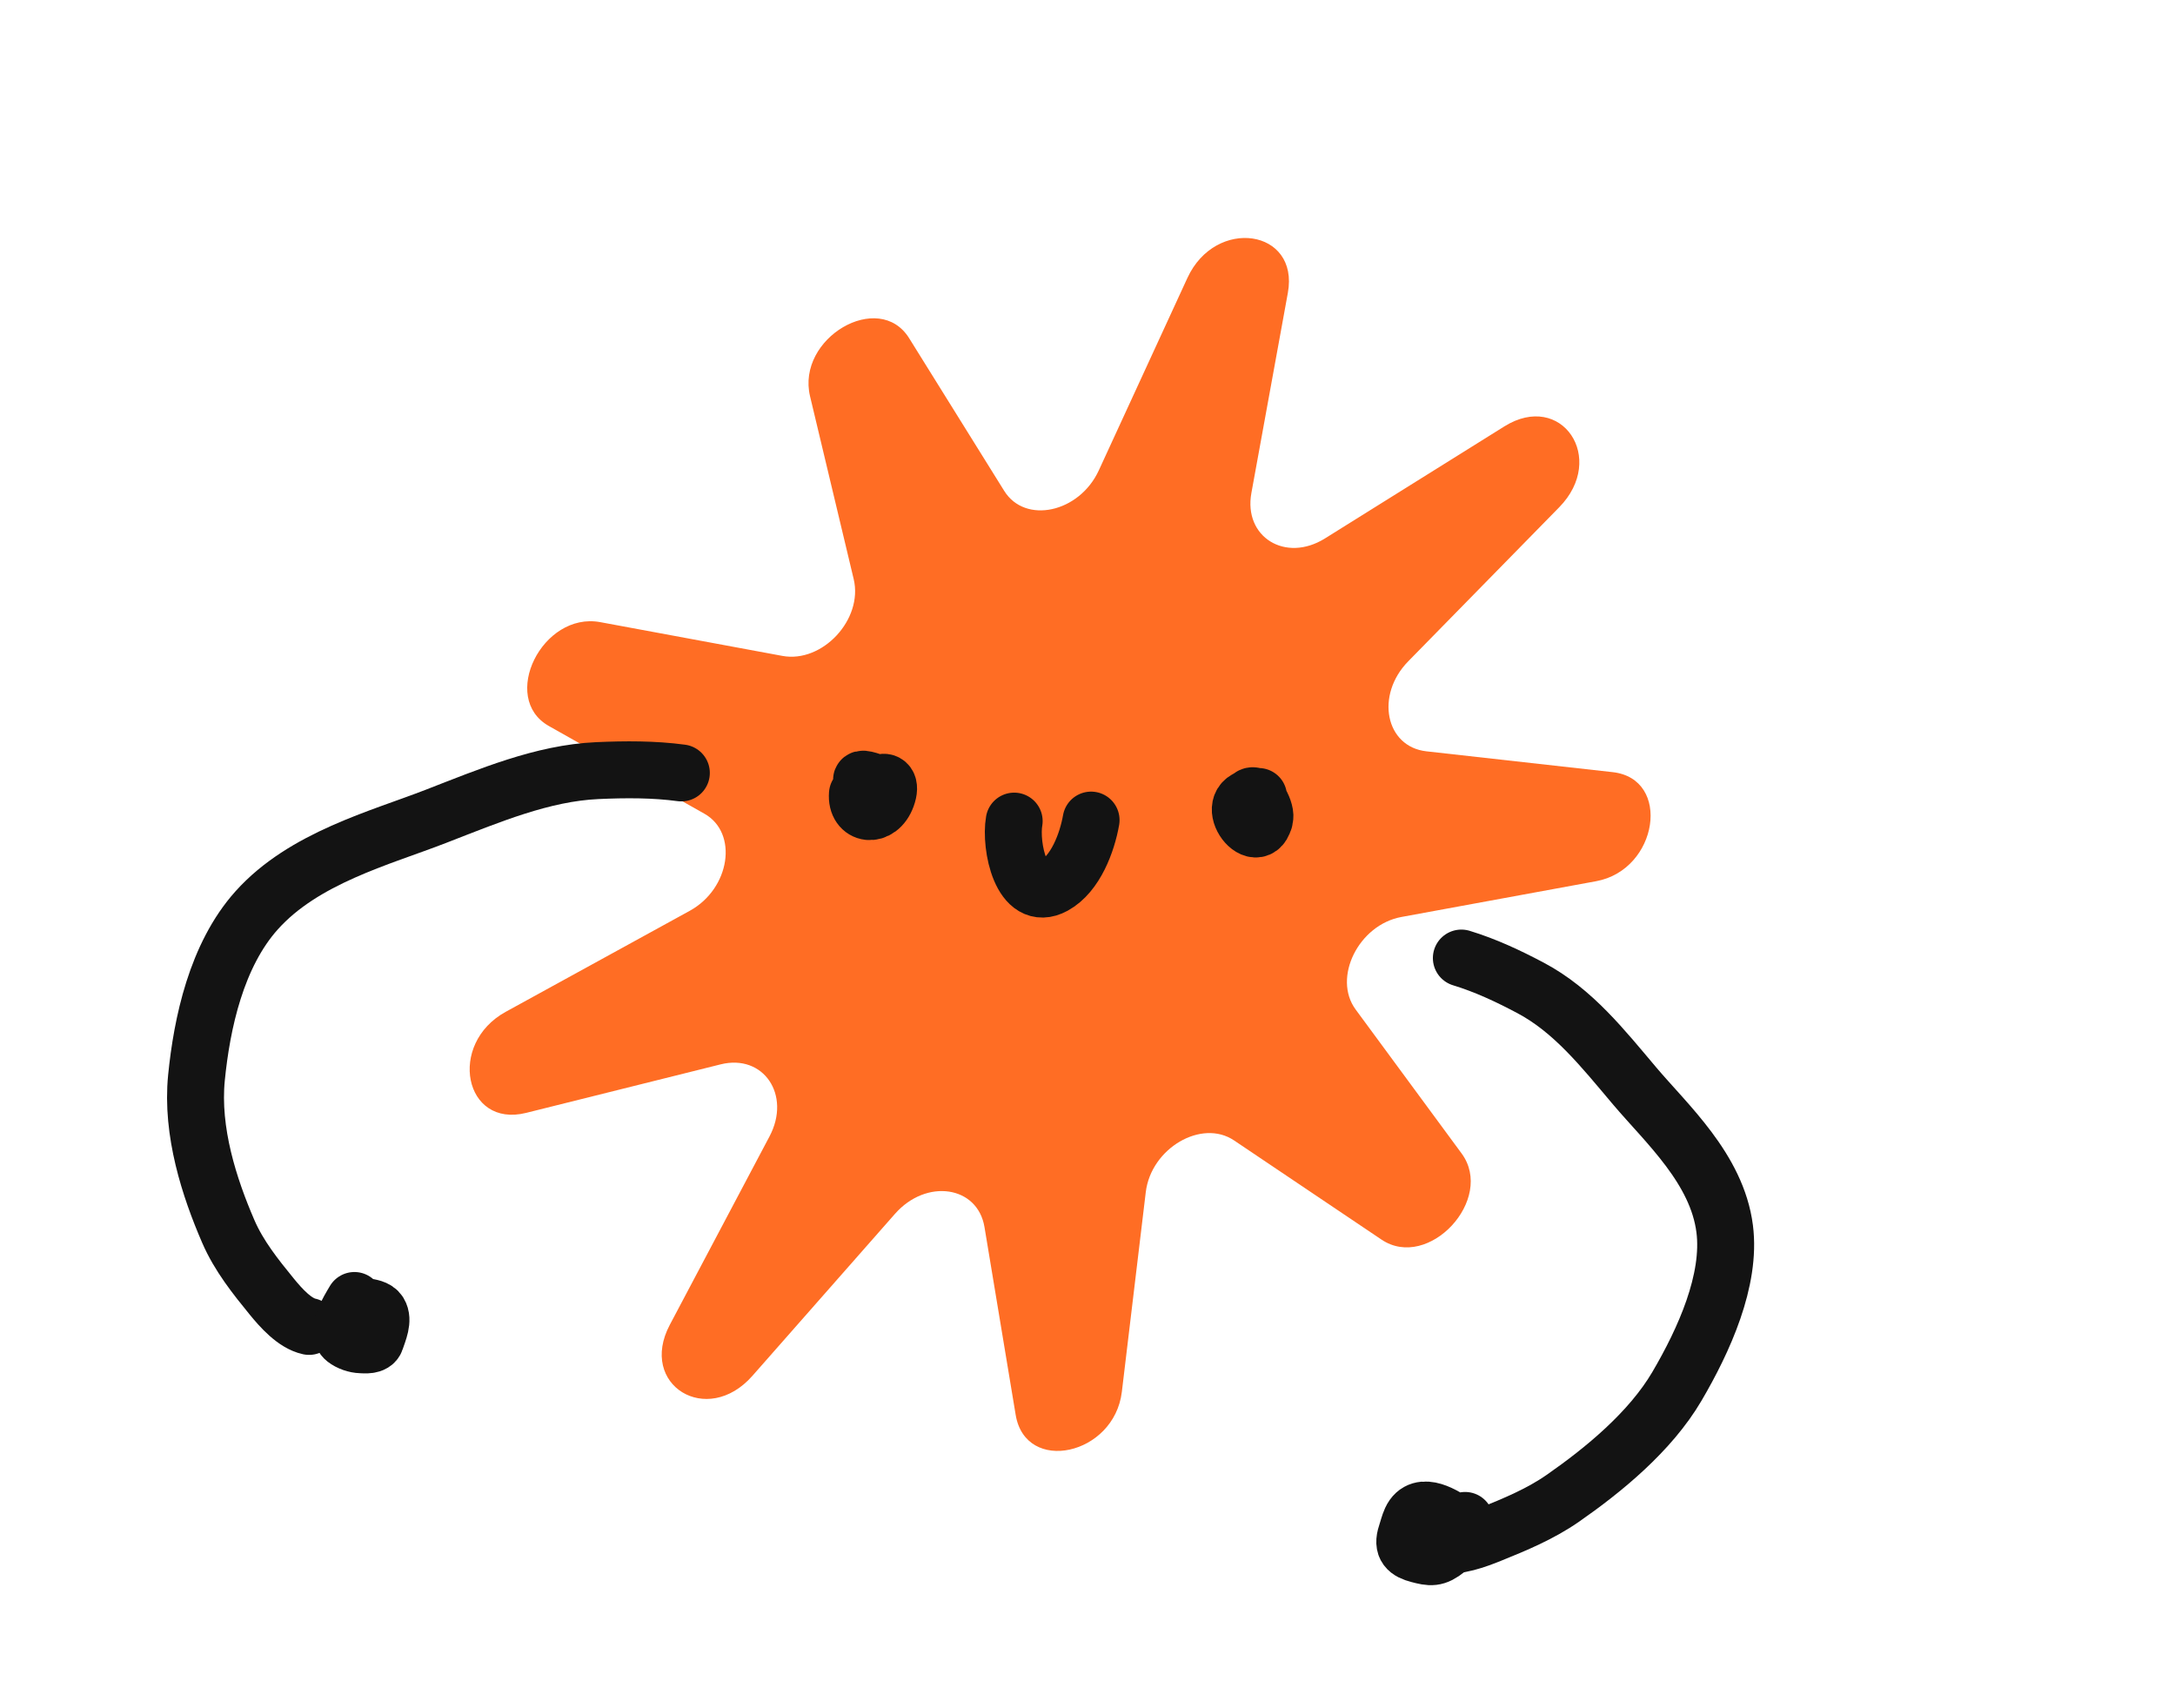 <svg width="191" height="150" viewBox="0 0 191 150" fill="none" xmlns="http://www.w3.org/2000/svg">
<path d="M71.136 34.798C69.916 29.686 77.18 25.428 79.838 29.697L88.186 43.102C90.022 46.052 94.78 45.022 96.492 41.304L104.273 24.407C106.75 19.026 114.115 20.117 113.095 25.714L109.892 43.289C109.187 47.157 112.89 49.44 116.356 47.276L132.108 37.44C137.124 34.308 141.142 40.238 136.922 44.544L123.668 58.065C120.751 61.04 121.665 65.569 125.264 65.971L141.617 67.799C146.824 68.381 145.617 76.375 140.17 77.375L123.066 80.516C119.303 81.207 117.001 85.861 119.048 88.642L128.351 101.278C131.313 105.302 125.444 111.62 121.32 108.846L108.37 100.136C105.52 98.22 101.08 100.822 100.617 104.68L98.516 122.213C97.847 127.796 90.063 129.481 89.192 124.231L86.454 107.747C85.852 104.119 81.351 103.452 78.595 106.582L66.074 120.807C62.087 125.336 56.03 121.601 58.818 116.331L67.575 99.785C69.502 96.144 67.046 92.52 63.286 93.457L46.204 97.718C40.764 99.075 39.268 91.666 44.412 88.843L60.565 79.978C64.12 78.027 64.858 73.141 61.854 71.447L48.203 63.75C43.856 61.3 47.621 53.685 52.714 54.628L68.705 57.592C72.224 58.244 75.811 54.383 74.968 50.85L71.136 34.798Z" fill="#FF6D24"/>
<path d="M76.539 70.756C76.379 70.169 76.494 69.666 76.718 69.303C75.729 68.745 74.983 68.061 76.615 68.627C76.815 68.696 76.982 68.777 77.12 68.867C78.573 69.816 76.806 71.736 76.539 70.756Z" fill="#FF6D24"/>
<path d="M75.295 69.723C75.144 71.591 77.188 71.875 77.882 69.951C78.689 67.714 75.989 68.741 76.539 70.756C76.832 71.829 78.921 69.426 76.615 68.627C74.553 67.912 76.287 69.191 77.51 69.694" stroke="#131313" stroke-width="5" stroke-linecap="round"/>
<path d="M111.018 72.01C110.383 74.355 107.552 70.756 109.721 70.052C109.873 69.829 110.058 69.827 110.243 69.951C110.698 70.255 111.149 71.323 111.075 71.749C111.059 71.844 111.04 71.93 111.018 72.01Z" fill="#FF6D24"/>
<path d="M110.52 69.937C106.859 69.986 110.534 74.877 111.075 71.749C111.185 71.111 110.119 69.031 109.624 70.238C109.114 71.482 110.185 72.022 111.03 72.01" stroke="#131313" stroke-width="5" stroke-linecap="round"/>
<path d="M89.061 72.099C88.681 74.267 89.692 79.342 92.558 77.773C94.456 76.734 95.47 73.973 95.815 72.009" stroke="#131313" stroke-width="5" stroke-linecap="round"/>
<path d="M59.834 67.868C57.423 67.544 54.936 67.552 52.437 67.666C47.644 67.883 43.001 69.847 38.234 71.697C33.374 73.583 26.663 75.329 22.538 79.934C19.004 83.878 17.728 89.842 17.253 94.633C16.782 99.372 18.389 104.295 20.047 108.127C20.981 110.286 22.45 112.112 23.861 113.843C24.664 114.828 25.875 116.194 27.142 116.468" stroke="#131313" stroke-width="5" stroke-linecap="round"/>
<path d="M128.33 84.123C130.46 84.77 132.46 85.713 134.409 86.745C138.147 88.726 140.76 92.057 143.539 95.343C146.372 98.694 150.777 102.628 151.454 107.893C152.034 112.403 149.632 117.69 147.26 121.731C144.914 125.728 140.788 129.092 137.248 131.556C135.254 132.944 133.02 133.863 130.887 134.726C129.673 135.218 127.912 135.863 126.733 135.607" stroke="#131313" stroke-width="5" stroke-linecap="round"/>
<path d="M127.771 133.699C126.992 133.206 124.756 131.614 123.91 133.449C123.729 133.842 123.624 134.305 123.488 134.712C123.106 135.858 123.614 136.243 124.574 136.493C125.626 136.767 126.072 136.862 127.068 136.052C127.571 135.643 128.705 134.061 128.658 133.503" stroke="#131313" stroke-width="5" stroke-linecap="round"/>
<path d="M31.123 114.191C30.591 115.088 29.444 116.921 30.298 117.583C30.676 117.876 31.214 118.064 31.715 118.08C32.012 118.089 32.821 118.189 32.993 117.676C33.251 116.903 33.697 115.916 33.294 115.259C33.042 114.849 32.483 114.809 32.051 114.716" stroke="#131313" stroke-width="5" stroke-linecap="round"/>
</svg>
